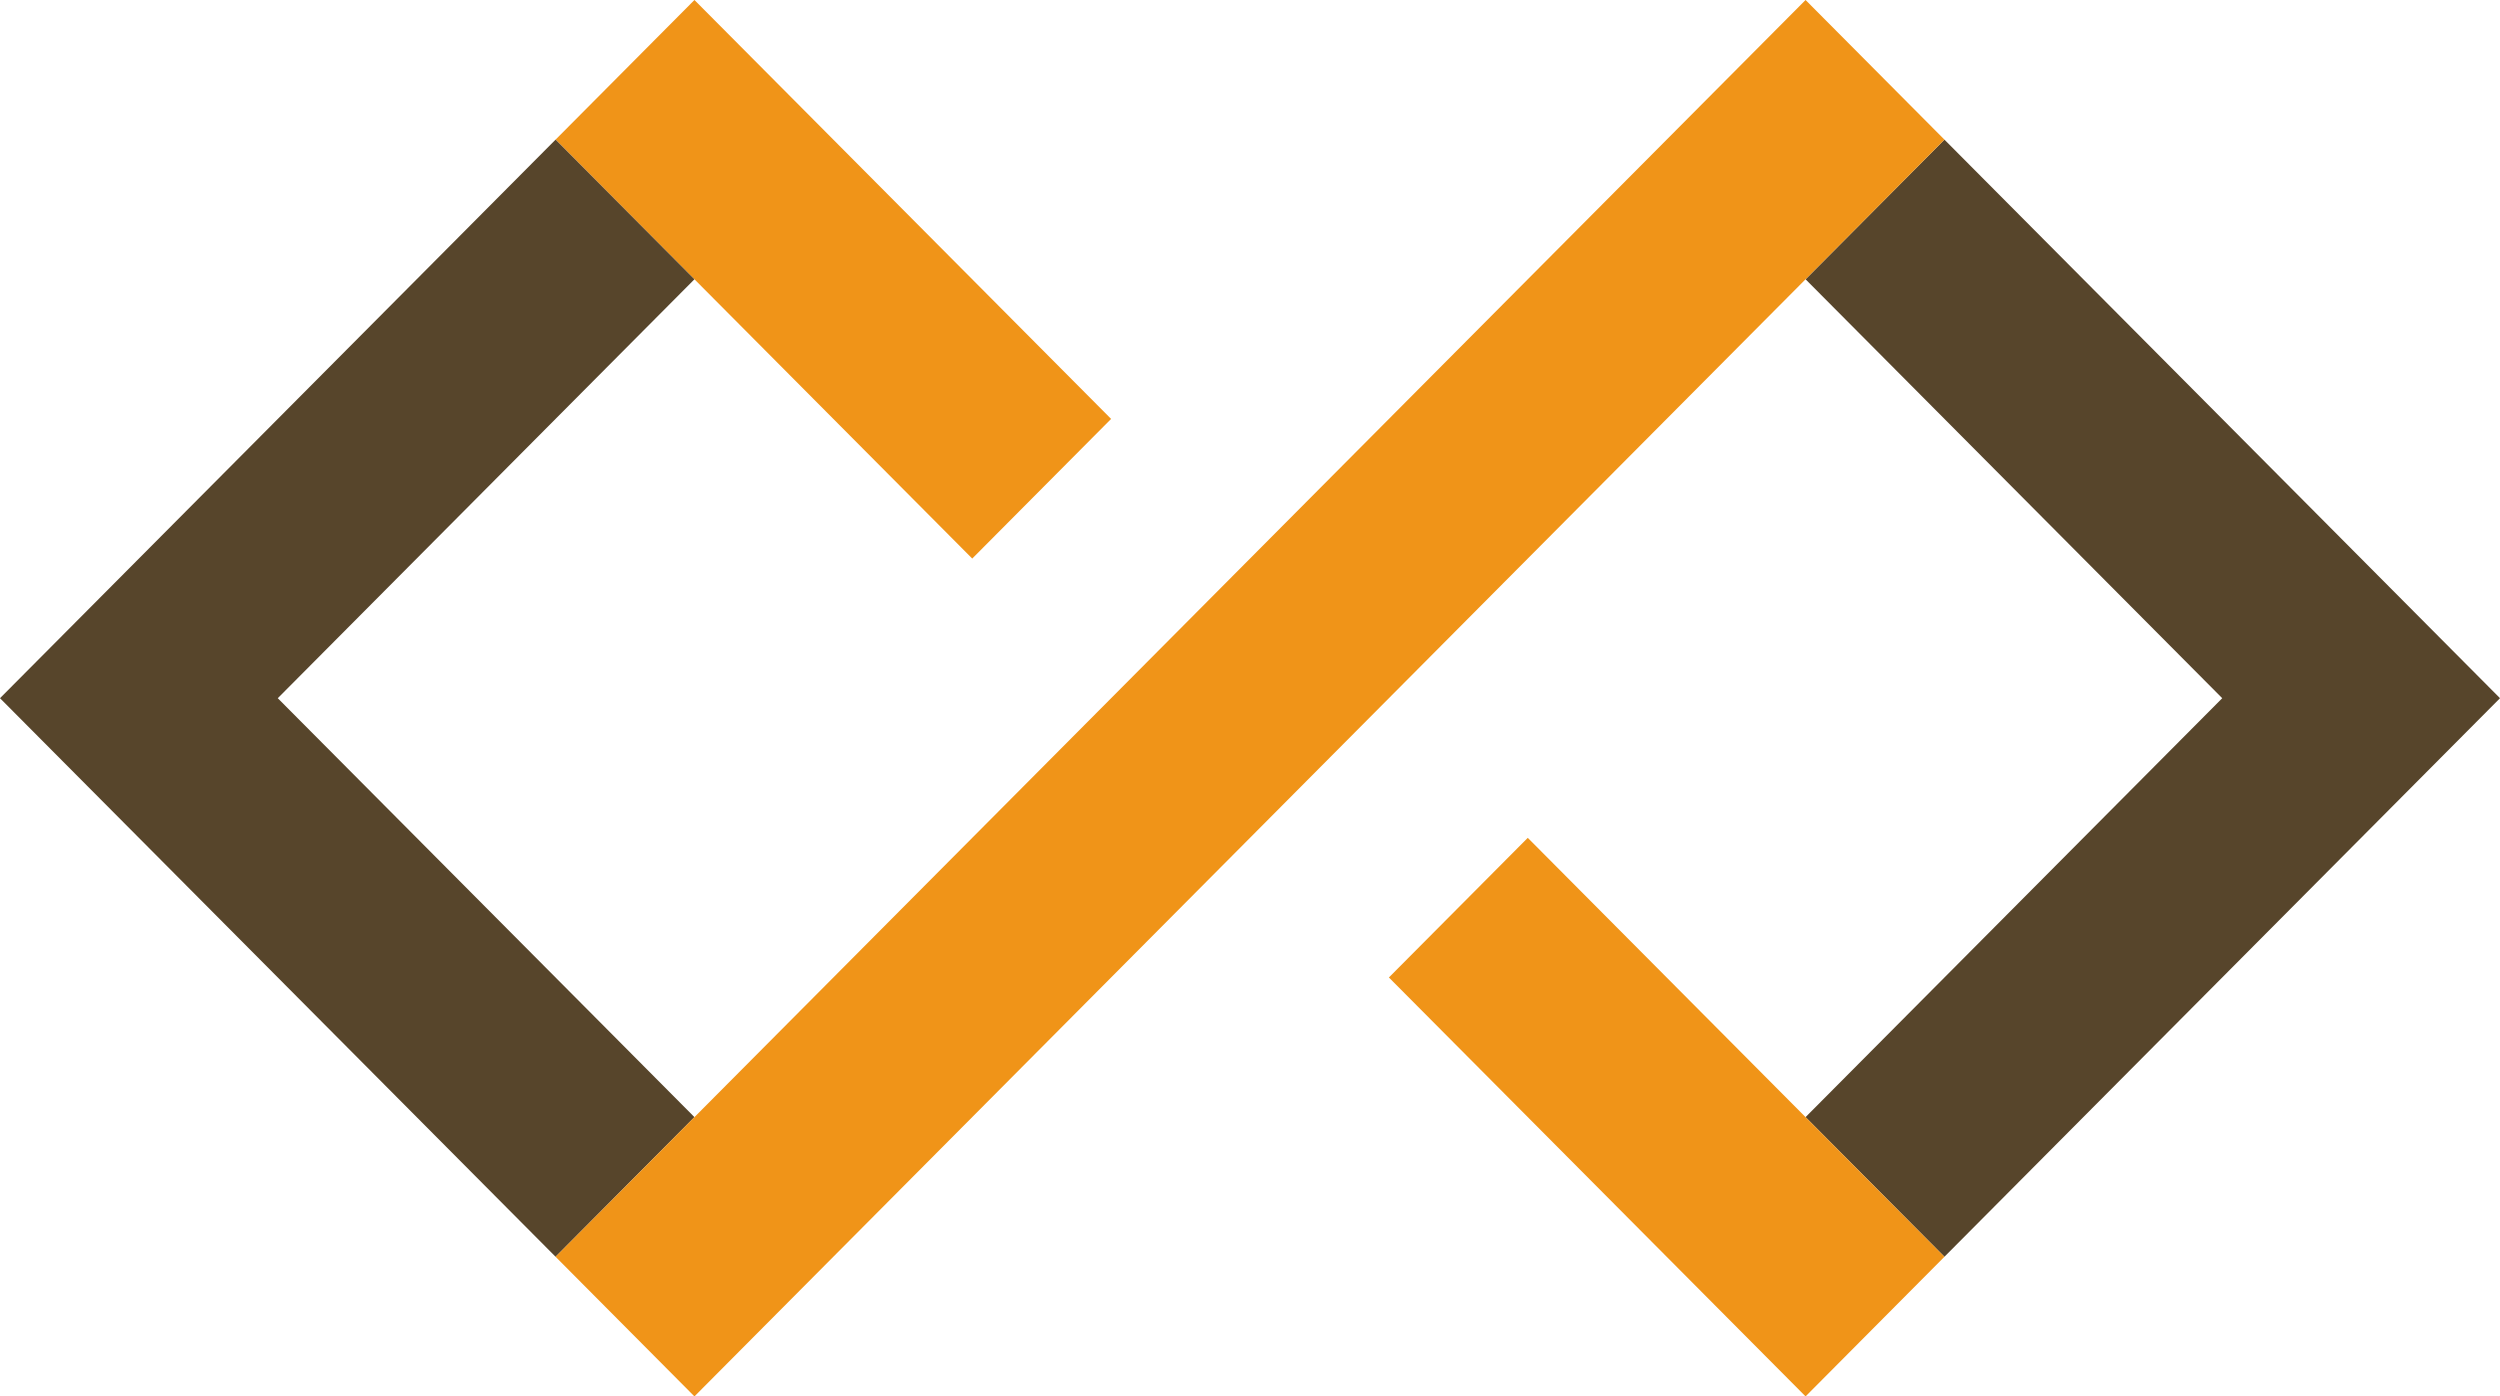 <svg fill="none" xmlns="http://www.w3.org/2000/svg" viewBox="0 0 111 62"><path d="m30.833 0 18.5 18.6-6.166 6.2-18.5-18.6L30.833 0Z" fill="#F09418"/><path d="M86.333 6.2 111 31 86.333 55.8l-6.166-6.2 18.5-18.6-18.5-18.6 6.166-6.2Z" fill="#57452B"/><path d="m67.833 37.2-6.166 6.2 18.5 18.6 6.166-6.2-18.5-18.6Z" fill="#F09418"/><path d="m24.667 6.2 6.166 6.2-18.5 18.6 18.5 18.6-6.166 6.2L0 31 24.667 6.2Z" fill="#57452B"/><path d="m80.167 0 6.166 6.2-55.5 55.8-6.166-6.2L80.167 0Z" fill="#F09418"/></svg>
